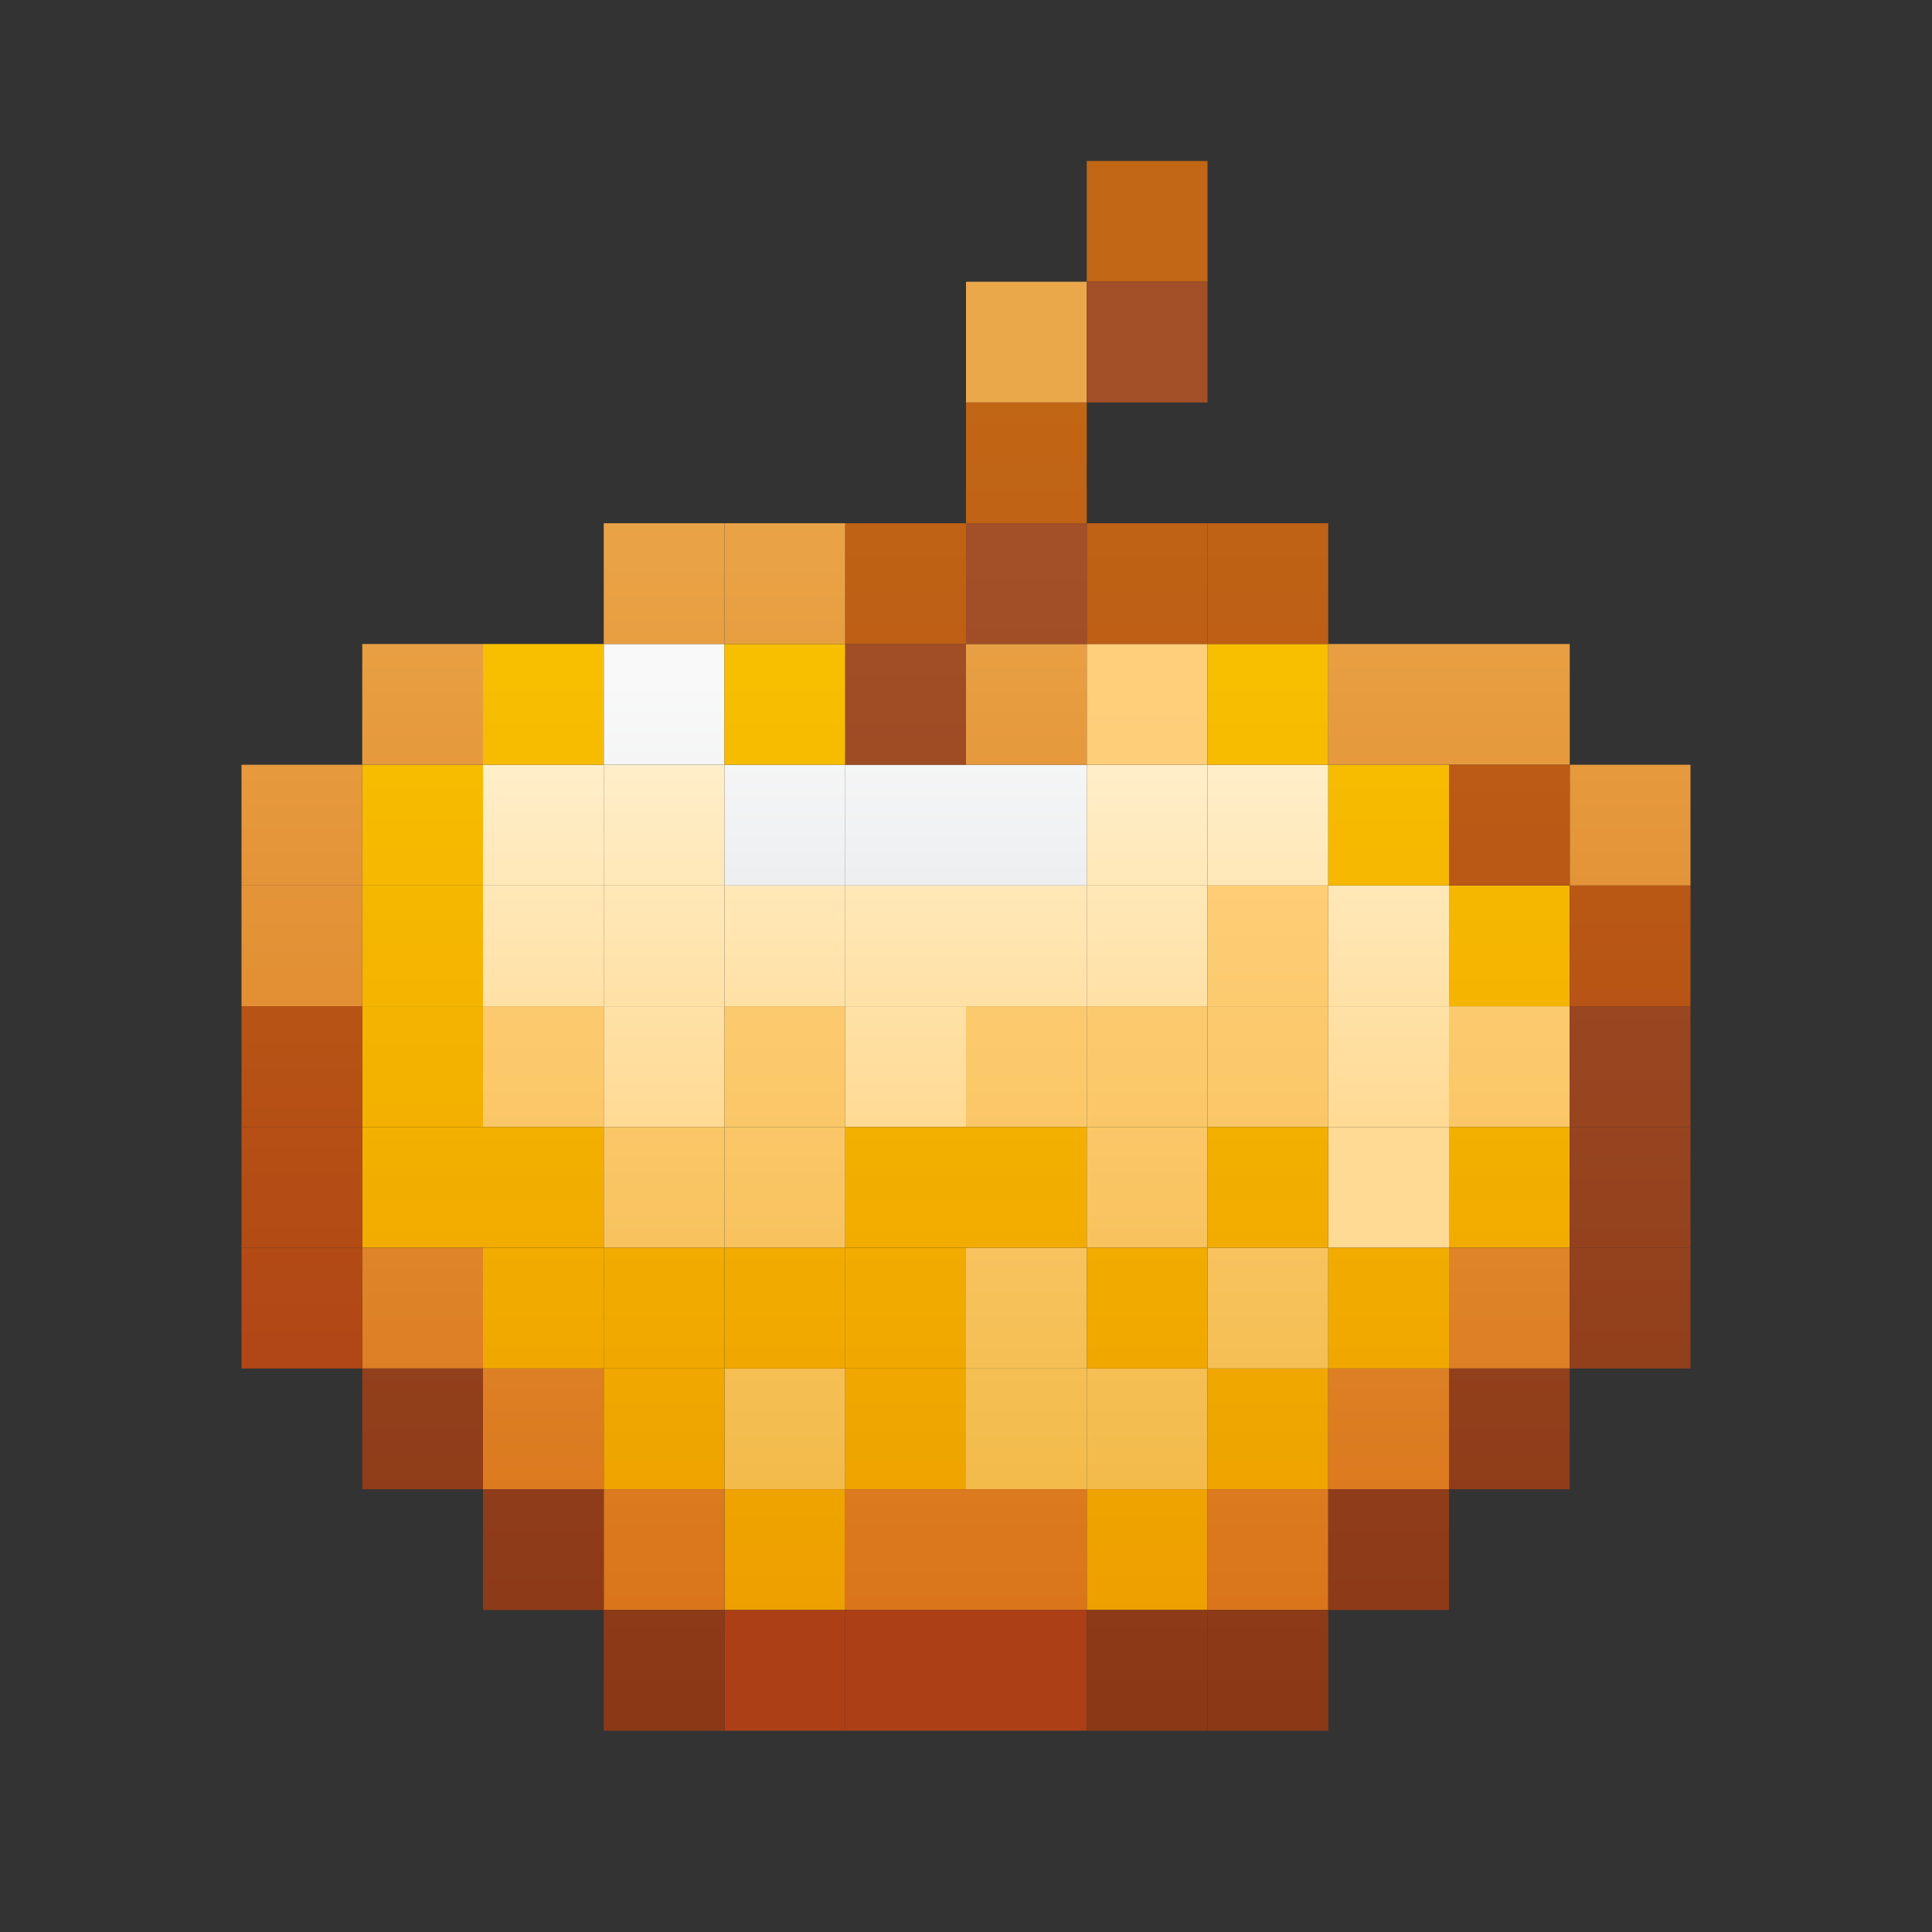 <svg xmlns="http://www.w3.org/2000/svg" viewBox="0 0 48 48"><rect x="0" y="0" width="48" height="48" fill="#333333" stroke="none"/><linearGradient id="Cj1gY6OSdDh1aX8g0Fukva" x1="16.5" x2="16.5" y1="16.882" y2="32.895" gradientUnits="userSpaceOnUse"><stop offset="0" stop-color="#f9f9f9"/><stop offset=".26" stop-color="#f0f1f2"/><stop offset=".678" stop-color="#d9dcdf"/><stop offset="1" stop-color="#c2c8cc"/></linearGradient><rect width="3" height="3" x="15" y="16" fill="url(#Cj1gY6OSdDh1aX8g0Fukva)"/><linearGradient id="Cj1gY6OSdDh1aX8g0Fukvb" x1="25.5" x2="25.5" y1="16.882" y2="32.895" gradientUnits="userSpaceOnUse"><stop offset="0" stop-color="#f9f9f9"/><stop offset=".26" stop-color="#f0f1f2"/><stop offset=".678" stop-color="#d9dcdf"/><stop offset="1" stop-color="#c2c8cc"/></linearGradient><rect width="3" height="3" x="24" y="19" fill="url(#Cj1gY6OSdDh1aX8g0Fukvb)"/><linearGradient id="Cj1gY6OSdDh1aX8g0Fukvc" x1="22.5" x2="22.5" y1="16.882" y2="32.895" gradientUnits="userSpaceOnUse"><stop offset="0" stop-color="#f9f9f9"/><stop offset=".26" stop-color="#f0f1f2"/><stop offset=".678" stop-color="#d9dcdf"/><stop offset="1" stop-color="#c2c8cc"/></linearGradient><rect width="3" height="3" x="21" y="19" fill="url(#Cj1gY6OSdDh1aX8g0Fukvc)"/><linearGradient id="Cj1gY6OSdDh1aX8g0Fukvd" x1="19.5" x2="19.5" y1="16.882" y2="32.895" gradientUnits="userSpaceOnUse"><stop offset="0" stop-color="#f9f9f9"/><stop offset=".26" stop-color="#f0f1f2"/><stop offset=".678" stop-color="#d9dcdf"/><stop offset="1" stop-color="#c2c8cc"/></linearGradient><rect width="3" height="3" x="18" y="19" fill="url(#Cj1gY6OSdDh1aX8g0Fukvd)"/><g><linearGradient id="Cj1gY6OSdDh1aX8g0Fukve" x1="28.5" x2="28.5" y1="18.221" y2="27.996" gradientUnits="userSpaceOnUse"><stop offset="0" stop-color="#fff0ce"/><stop offset="1" stop-color="#ffda94"/></linearGradient><rect width="3" height="3" x="27" y="19" fill="url(#Cj1gY6OSdDh1aX8g0Fukve)"/><linearGradient id="Cj1gY6OSdDh1aX8g0Fukvf" x1="16.5" x2="16.5" y1="18.221" y2="27.996" gradientUnits="userSpaceOnUse"><stop offset="0" stop-color="#fff0ce"/><stop offset="1" stop-color="#ffda94"/></linearGradient><rect width="3" height="3" x="15" y="19" fill="url(#Cj1gY6OSdDh1aX8g0Fukvf)"/></g><g><linearGradient id="Cj1gY6OSdDh1aX8g0Fukvg" x1="31.5" x2="31.5" y1="18.221" y2="27.996" gradientUnits="userSpaceOnUse"><stop offset="0" stop-color="#fff0ce"/><stop offset="1" stop-color="#ffda94"/></linearGradient><rect width="3" height="3" x="30" y="19" fill="url(#Cj1gY6OSdDh1aX8g0Fukvg)"/><linearGradient id="Cj1gY6OSdDh1aX8g0Fukvh" x1="13.5" x2="13.5" y1="18.221" y2="27.996" gradientUnits="userSpaceOnUse"><stop offset="0" stop-color="#fff0ce"/><stop offset="1" stop-color="#ffda94"/></linearGradient><rect width="3" height="3" x="12" y="19" fill="url(#Cj1gY6OSdDh1aX8g0Fukvh)"/><linearGradient id="Cj1gY6OSdDh1aX8g0Fukvi" x1="13.5" x2="13.5" y1="18.221" y2="27.996" gradientUnits="userSpaceOnUse"><stop offset="0" stop-color="#fff0ce"/><stop offset="1" stop-color="#ffda94"/></linearGradient><rect width="3" height="3" x="12" y="22" fill="url(#Cj1gY6OSdDh1aX8g0Fukvi)"/><linearGradient id="Cj1gY6OSdDh1aX8g0Fukvj" x1="34.5" x2="34.5" y1="18.221" y2="27.996" gradientUnits="userSpaceOnUse"><stop offset="0" stop-color="#fff0ce"/><stop offset="1" stop-color="#ffda94"/></linearGradient><rect width="3" height="3" x="33" y="22" fill="url(#Cj1gY6OSdDh1aX8g0Fukvj)"/><linearGradient id="Cj1gY6OSdDh1aX8g0Fukvk" x1="34.5" x2="34.5" y1="18.221" y2="27.996" gradientUnits="userSpaceOnUse"><stop offset="0" stop-color="#fff0ce"/><stop offset="1" stop-color="#ffda94"/></linearGradient><rect width="3" height="3" x="33" y="25" fill="url(#Cj1gY6OSdDh1aX8g0Fukvk)"/><linearGradient id="Cj1gY6OSdDh1aX8g0Fukvl" x1="34.5" x2="34.5" y1="18.221" y2="27.996" gradientUnits="userSpaceOnUse"><stop offset="0" stop-color="#fff0ce"/><stop offset="1" stop-color="#ffda94"/></linearGradient><rect width="3" height="3" x="33" y="28" fill="url(#Cj1gY6OSdDh1aX8g0Fukvl)"/><linearGradient id="Cj1gY6OSdDh1aX8g0Fukvm" x1="16.5" x2="16.5" y1="18.221" y2="27.996" gradientUnits="userSpaceOnUse"><stop offset="0" stop-color="#fff0ce"/><stop offset="1" stop-color="#ffda94"/></linearGradient><rect width="3" height="3" x="15" y="22" fill="url(#Cj1gY6OSdDh1aX8g0Fukvm)"/><linearGradient id="Cj1gY6OSdDh1aX8g0Fukvn" x1="19.5" x2="19.5" y1="18.221" y2="27.996" gradientUnits="userSpaceOnUse"><stop offset="0" stop-color="#fff0ce"/><stop offset="1" stop-color="#ffda94"/></linearGradient><rect width="3" height="3" x="18" y="22" fill="url(#Cj1gY6OSdDh1aX8g0Fukvn)"/><linearGradient id="Cj1gY6OSdDh1aX8g0Fukvo" x1="22.5" x2="22.5" y1="18.221" y2="27.996" gradientUnits="userSpaceOnUse"><stop offset="0" stop-color="#fff0ce"/><stop offset="1" stop-color="#ffda94"/></linearGradient><rect width="3" height="3" x="21" y="22" fill="url(#Cj1gY6OSdDh1aX8g0Fukvo)"/><linearGradient id="Cj1gY6OSdDh1aX8g0Fukvp" x1="25.5" x2="25.5" y1="18.221" y2="27.996" gradientUnits="userSpaceOnUse"><stop offset="0" stop-color="#fff0ce"/><stop offset="1" stop-color="#ffda94"/></linearGradient><rect width="3" height="3" x="24" y="22" fill="url(#Cj1gY6OSdDh1aX8g0Fukvp)"/><linearGradient id="Cj1gY6OSdDh1aX8g0Fukvq" x1="28.5" x2="28.5" y1="18.221" y2="27.996" gradientUnits="userSpaceOnUse"><stop offset="0" stop-color="#fff0ce"/><stop offset="1" stop-color="#ffda94"/></linearGradient><rect width="3" height="3" x="27" y="22" fill="url(#Cj1gY6OSdDh1aX8g0Fukvq)"/><linearGradient id="Cj1gY6OSdDh1aX8g0Fukvr" x1="22.5" x2="22.5" y1="18.221" y2="27.996" gradientUnits="userSpaceOnUse"><stop offset="0" stop-color="#fff0ce"/><stop offset="1" stop-color="#ffda94"/></linearGradient><rect width="3" height="3" x="21" y="25" fill="url(#Cj1gY6OSdDh1aX8g0Fukvr)"/><linearGradient id="Cj1gY6OSdDh1aX8g0Fukvs" x1="16.5" x2="16.5" y1="18.221" y2="27.996" gradientUnits="userSpaceOnUse"><stop offset="0" stop-color="#fff0ce"/><stop offset="1" stop-color="#ffda94"/></linearGradient><rect width="3" height="3" x="15" y="25" fill="url(#Cj1gY6OSdDh1aX8g0Fukvs)"/></g><g><linearGradient id="Cj1gY6OSdDh1aX8g0Fukvt" x1="31.5" x2="31.5" y1="16.368" y2="44.261" gradientUnits="userSpaceOnUse"><stop offset="0" stop-color="#ffcf7b"/><stop offset=".196" stop-color="#fecd76"/><stop offset=".439" stop-color="#fac666"/><stop offset=".709" stop-color="#f3bc4d"/><stop offset=".995" stop-color="#eaad2a"/><stop offset="1" stop-color="#eaad29"/></linearGradient><rect width="3" height="3" x="30" y="25" fill="url(#Cj1gY6OSdDh1aX8g0Fukvt)"/><linearGradient id="Cj1gY6OSdDh1aX8g0Fukvu" x1="28.5" x2="28.5" y1="16.368" y2="44.261" gradientUnits="userSpaceOnUse"><stop offset="0" stop-color="#ffcf7b"/><stop offset=".196" stop-color="#fecd76"/><stop offset=".439" stop-color="#fac666"/><stop offset=".709" stop-color="#f3bc4d"/><stop offset=".995" stop-color="#eaad2a"/><stop offset="1" stop-color="#eaad29"/></linearGradient><rect width="3" height="3" x="27" y="28" fill="url(#Cj1gY6OSdDh1aX8g0Fukvu)"/><linearGradient id="Cj1gY6OSdDh1aX8g0Fukvv" x1="13.5" x2="13.5" y1="16.368" y2="44.261" gradientUnits="userSpaceOnUse"><stop offset="0" stop-color="#ffcf7b"/><stop offset=".196" stop-color="#fecd76"/><stop offset=".439" stop-color="#fac666"/><stop offset=".709" stop-color="#f3bc4d"/><stop offset=".995" stop-color="#eaad2a"/><stop offset="1" stop-color="#eaad29"/></linearGradient><rect width="3" height="3" x="12" y="25" fill="url(#Cj1gY6OSdDh1aX8g0Fukvv)"/><linearGradient id="Cj1gY6OSdDh1aX8g0Fukvw" x1="37.5" x2="37.5" y1="16.368" y2="44.261" gradientUnits="userSpaceOnUse"><stop offset="0" stop-color="#ffcf7b"/><stop offset=".196" stop-color="#fecd76"/><stop offset=".439" stop-color="#fac666"/><stop offset=".709" stop-color="#f3bc4d"/><stop offset=".995" stop-color="#eaad2a"/><stop offset="1" stop-color="#eaad29"/></linearGradient><rect width="3" height="3" x="36" y="25" fill="url(#Cj1gY6OSdDh1aX8g0Fukvw)"/><linearGradient id="Cj1gY6OSdDh1aX8g0Fukvx" x1="31.5" x2="31.5" y1="16.368" y2="44.261" gradientUnits="userSpaceOnUse"><stop offset="0" stop-color="#ffcf7b"/><stop offset=".196" stop-color="#fecd76"/><stop offset=".439" stop-color="#fac666"/><stop offset=".709" stop-color="#f3bc4d"/><stop offset=".995" stop-color="#eaad2a"/><stop offset="1" stop-color="#eaad29"/></linearGradient><rect width="3" height="3" x="30" y="22" fill="url(#Cj1gY6OSdDh1aX8g0Fukvx)"/><linearGradient id="Cj1gY6OSdDh1aX8g0Fukvy" x1="25.5" x2="25.5" y1="16.368" y2="44.261" gradientUnits="userSpaceOnUse"><stop offset="0" stop-color="#ffcf7b"/><stop offset=".196" stop-color="#fecd76"/><stop offset=".439" stop-color="#fac666"/><stop offset=".709" stop-color="#f3bc4d"/><stop offset=".995" stop-color="#eaad2a"/><stop offset="1" stop-color="#eaad29"/></linearGradient><rect width="3" height="3" x="24" y="25" fill="url(#Cj1gY6OSdDh1aX8g0Fukvy)"/><linearGradient id="Cj1gY6OSdDh1aX8g0Fukvz" x1="28.5" x2="28.5" y1="16.368" y2="44.261" gradientUnits="userSpaceOnUse"><stop offset="0" stop-color="#ffcf7b"/><stop offset=".196" stop-color="#fecd76"/><stop offset=".439" stop-color="#fac666"/><stop offset=".709" stop-color="#f3bc4d"/><stop offset=".995" stop-color="#eaad2a"/><stop offset="1" stop-color="#eaad29"/></linearGradient><rect width="3" height="3" x="27" y="25" fill="url(#Cj1gY6OSdDh1aX8g0Fukvz)"/><linearGradient id="Cj1gY6OSdDh1aX8g0FukvA" x1="19.5" x2="19.5" y1="16.368" y2="44.261" gradientUnits="userSpaceOnUse"><stop offset="0" stop-color="#ffcf7b"/><stop offset=".196" stop-color="#fecd76"/><stop offset=".439" stop-color="#fac666"/><stop offset=".709" stop-color="#f3bc4d"/><stop offset=".995" stop-color="#eaad2a"/><stop offset="1" stop-color="#eaad29"/></linearGradient><rect width="3" height="3" x="18" y="25" fill="url(#Cj1gY6OSdDh1aX8g0FukvA)"/><linearGradient id="Cj1gY6OSdDh1aX8g0FukvB" x1="16.5" x2="16.5" y1="16.368" y2="44.261" gradientUnits="userSpaceOnUse"><stop offset="0" stop-color="#ffcf7b"/><stop offset=".196" stop-color="#fecd76"/><stop offset=".439" stop-color="#fac666"/><stop offset=".709" stop-color="#f3bc4d"/><stop offset=".995" stop-color="#eaad2a"/><stop offset="1" stop-color="#eaad29"/></linearGradient><rect width="3" height="3" x="15" y="28" fill="url(#Cj1gY6OSdDh1aX8g0FukvB)"/><linearGradient id="Cj1gY6OSdDh1aX8g0FukvC" x1="19.5" x2="19.5" y1="16.368" y2="44.261" gradientUnits="userSpaceOnUse"><stop offset="0" stop-color="#ffcf7b"/><stop offset=".196" stop-color="#fecd76"/><stop offset=".439" stop-color="#fac666"/><stop offset=".709" stop-color="#f3bc4d"/><stop offset=".995" stop-color="#eaad2a"/><stop offset="1" stop-color="#eaad29"/></linearGradient><rect width="3" height="3" x="18" y="28" fill="url(#Cj1gY6OSdDh1aX8g0FukvC)"/><linearGradient id="Cj1gY6OSdDh1aX8g0FukvD" x1="25.5" x2="25.5" y1="16.368" y2="44.261" gradientUnits="userSpaceOnUse"><stop offset="0" stop-color="#ffcf7b"/><stop offset=".196" stop-color="#fecd76"/><stop offset=".439" stop-color="#fac666"/><stop offset=".709" stop-color="#f3bc4d"/><stop offset=".995" stop-color="#eaad2a"/><stop offset="1" stop-color="#eaad29"/></linearGradient><rect width="3" height="3" x="24" y="31" fill="url(#Cj1gY6OSdDh1aX8g0FukvD)"/><linearGradient id="Cj1gY6OSdDh1aX8g0FukvE" x1="31.5" x2="31.5" y1="16.368" y2="44.261" gradientUnits="userSpaceOnUse"><stop offset="0" stop-color="#ffcf7b"/><stop offset=".196" stop-color="#fecd76"/><stop offset=".439" stop-color="#fac666"/><stop offset=".709" stop-color="#f3bc4d"/><stop offset=".995" stop-color="#eaad2a"/><stop offset="1" stop-color="#eaad29"/></linearGradient><rect width="3" height="3" x="30" y="31" fill="url(#Cj1gY6OSdDh1aX8g0FukvE)"/><linearGradient id="Cj1gY6OSdDh1aX8g0FukvF" x1="25.5" x2="25.5" y1="16.368" y2="44.261" gradientUnits="userSpaceOnUse"><stop offset="0" stop-color="#ffcf7b"/><stop offset=".196" stop-color="#fecd76"/><stop offset=".439" stop-color="#fac666"/><stop offset=".709" stop-color="#f3bc4d"/><stop offset=".995" stop-color="#eaad2a"/><stop offset="1" stop-color="#eaad29"/></linearGradient><rect width="3" height="3" x="24" y="34" fill="url(#Cj1gY6OSdDh1aX8g0FukvF)"/><linearGradient id="Cj1gY6OSdDh1aX8g0FukvG" x1="28.5" x2="28.5" y1="16.368" y2="44.261" gradientUnits="userSpaceOnUse"><stop offset="0" stop-color="#ffcf7b"/><stop offset=".196" stop-color="#fecd76"/><stop offset=".439" stop-color="#fac666"/><stop offset=".709" stop-color="#f3bc4d"/><stop offset=".995" stop-color="#eaad2a"/><stop offset="1" stop-color="#eaad29"/></linearGradient><rect width="3" height="3" x="27" y="34" fill="url(#Cj1gY6OSdDh1aX8g0FukvG)"/><linearGradient id="Cj1gY6OSdDh1aX8g0FukvH" x1="19.5" x2="19.5" y1="16.368" y2="44.261" gradientUnits="userSpaceOnUse"><stop offset="0" stop-color="#ffcf7b"/><stop offset=".196" stop-color="#fecd76"/><stop offset=".439" stop-color="#fac666"/><stop offset=".709" stop-color="#f3bc4d"/><stop offset=".995" stop-color="#eaad2a"/><stop offset="1" stop-color="#eaad29"/></linearGradient><rect width="3" height="3" x="18" y="34" fill="url(#Cj1gY6OSdDh1aX8g0FukvH)"/><linearGradient id="Cj1gY6OSdDh1aX8g0FukvI" x1="28.5" x2="28.5" y1="16.368" y2="44.261" gradientUnits="userSpaceOnUse"><stop offset="0" stop-color="#ffcf7b"/><stop offset=".196" stop-color="#fecd76"/><stop offset=".439" stop-color="#fac666"/><stop offset=".709" stop-color="#f3bc4d"/><stop offset=".995" stop-color="#eaad2a"/><stop offset="1" stop-color="#eaad29"/></linearGradient><rect width="3" height="3" x="27" y="16" fill="url(#Cj1gY6OSdDh1aX8g0FukvI)"/></g><g><linearGradient id="Cj1gY6OSdDh1aX8g0FukvJ" x1="13.5" x2="13.5" y1="1.677" y2="61.551" gradientUnits="userSpaceOnUse"><stop offset="0" stop-color="#fed100"/><stop offset=".477" stop-color="#f2ad00"/><stop offset="1" stop-color="#e38101"/></linearGradient><rect width="3" height="3" x="12" y="16" fill="url(#Cj1gY6OSdDh1aX8g0FukvJ)"/><linearGradient id="Cj1gY6OSdDh1aX8g0FukvK" x1="25.5" x2="25.5" y1="1.677" y2="61.551" gradientUnits="userSpaceOnUse"><stop offset="0" stop-color="#fed100"/><stop offset=".477" stop-color="#f2ad00"/><stop offset="1" stop-color="#e38101"/></linearGradient><rect width="3" height="3" x="24" y="28" fill="url(#Cj1gY6OSdDh1aX8g0FukvK)"/><linearGradient id="Cj1gY6OSdDh1aX8g0FukvL" x1="34.5" x2="34.5" y1="1.677" y2="61.551" gradientUnits="userSpaceOnUse"><stop offset="0" stop-color="#fed100"/><stop offset=".477" stop-color="#f2ad00"/><stop offset="1" stop-color="#e38101"/></linearGradient><rect width="3" height="3" x="33" y="31" fill="url(#Cj1gY6OSdDh1aX8g0FukvL)"/><linearGradient id="Cj1gY6OSdDh1aX8g0FukvM" x1="31.5" x2="31.5" y1="1.677" y2="61.551" gradientUnits="userSpaceOnUse"><stop offset="0" stop-color="#fed100"/><stop offset=".477" stop-color="#f2ad00"/><stop offset="1" stop-color="#e38101"/></linearGradient><rect width="3" height="3" x="30" y="28" fill="url(#Cj1gY6OSdDh1aX8g0FukvM)"/><linearGradient id="Cj1gY6OSdDh1aX8g0FukvN" x1="28.5" x2="28.5" y1="1.677" y2="61.551" gradientUnits="userSpaceOnUse"><stop offset="0" stop-color="#fed100"/><stop offset=".477" stop-color="#f2ad00"/><stop offset="1" stop-color="#e38101"/></linearGradient><rect width="3" height="3" x="27" y="31" fill="url(#Cj1gY6OSdDh1aX8g0FukvN)"/><linearGradient id="Cj1gY6OSdDh1aX8g0FukvO" x1="22.5" x2="22.5" y1="1.677" y2="61.551" gradientUnits="userSpaceOnUse"><stop offset="0" stop-color="#fed100"/><stop offset=".477" stop-color="#f2ad00"/><stop offset="1" stop-color="#e38101"/></linearGradient><rect width="3" height="3" x="21" y="31" fill="url(#Cj1gY6OSdDh1aX8g0FukvO)"/><linearGradient id="Cj1gY6OSdDh1aX8g0FukvP" x1="19.5" x2="19.5" y1="1.677" y2="61.551" gradientUnits="userSpaceOnUse"><stop offset="0" stop-color="#fed100"/><stop offset=".477" stop-color="#f2ad00"/><stop offset="1" stop-color="#e38101"/></linearGradient><rect width="3" height="3" x="18" y="16" fill="url(#Cj1gY6OSdDh1aX8g0FukvP)"/><linearGradient id="Cj1gY6OSdDh1aX8g0FukvQ" x1="31.5" x2="31.5" y1="1.677" y2="61.551" gradientUnits="userSpaceOnUse"><stop offset="0" stop-color="#fed100"/><stop offset=".477" stop-color="#f2ad00"/><stop offset="1" stop-color="#e38101"/></linearGradient><rect width="3" height="3" x="30" y="16" fill="url(#Cj1gY6OSdDh1aX8g0FukvQ)"/><linearGradient id="Cj1gY6OSdDh1aX8g0FukvR" x1="10.5" x2="10.5" y1="1.677" y2="61.551" gradientUnits="userSpaceOnUse"><stop offset="0" stop-color="#fed100"/><stop offset=".477" stop-color="#f2ad00"/><stop offset="1" stop-color="#e38101"/></linearGradient><rect width="3" height="3" x="9" y="19" fill="url(#Cj1gY6OSdDh1aX8g0FukvR)"/><linearGradient id="Cj1gY6OSdDh1aX8g0FukvS" x1="10.5" x2="10.5" y1="1.677" y2="61.551" gradientUnits="userSpaceOnUse"><stop offset="0" stop-color="#fed100"/><stop offset=".477" stop-color="#f2ad00"/><stop offset="1" stop-color="#e38101"/></linearGradient><rect width="3" height="3" x="9" y="22" fill="url(#Cj1gY6OSdDh1aX8g0FukvS)"/><linearGradient id="Cj1gY6OSdDh1aX8g0FukvT" x1="10.5" x2="10.5" y1="1.677" y2="61.551" gradientUnits="userSpaceOnUse"><stop offset="0" stop-color="#fed100"/><stop offset=".477" stop-color="#f2ad00"/><stop offset="1" stop-color="#e38101"/></linearGradient><rect width="3" height="3" x="9" y="25" fill="url(#Cj1gY6OSdDh1aX8g0FukvT)"/><linearGradient id="Cj1gY6OSdDh1aX8g0FukvU" x1="13.5" x2="13.5" y1="1.677" y2="61.551" gradientUnits="userSpaceOnUse"><stop offset="0" stop-color="#fed100"/><stop offset=".477" stop-color="#f2ad00"/><stop offset="1" stop-color="#e38101"/></linearGradient><rect width="3" height="3" x="12" y="28" fill="url(#Cj1gY6OSdDh1aX8g0FukvU)"/><linearGradient id="Cj1gY6OSdDh1aX8g0FukvV" x1="10.5" x2="10.5" y1="1.677" y2="61.551" gradientUnits="userSpaceOnUse"><stop offset="0" stop-color="#fed100"/><stop offset=".477" stop-color="#f2ad00"/><stop offset="1" stop-color="#e38101"/></linearGradient><rect width="3" height="3" x="9" y="28" fill="url(#Cj1gY6OSdDh1aX8g0FukvV)"/><linearGradient id="Cj1gY6OSdDh1aX8g0FukvW" x1="13.5" x2="13.5" y1="1.677" y2="61.551" gradientUnits="userSpaceOnUse"><stop offset="0" stop-color="#fed100"/><stop offset=".477" stop-color="#f2ad00"/><stop offset="1" stop-color="#e38101"/></linearGradient><rect width="3" height="3" x="12" y="31" fill="url(#Cj1gY6OSdDh1aX8g0FukvW)"/><linearGradient id="Cj1gY6OSdDh1aX8g0FukvX" x1="34.5" x2="34.5" y1="1.677" y2="61.551" gradientUnits="userSpaceOnUse"><stop offset="0" stop-color="#fed100"/><stop offset=".477" stop-color="#f2ad00"/><stop offset="1" stop-color="#e38101"/></linearGradient><rect width="3" height="3" x="33" y="19" fill="url(#Cj1gY6OSdDh1aX8g0FukvX)"/><linearGradient id="Cj1gY6OSdDh1aX8g0FukvY" x1="37.5" x2="37.5" y1="1.677" y2="61.551" gradientUnits="userSpaceOnUse"><stop offset="0" stop-color="#fed100"/><stop offset=".477" stop-color="#f2ad00"/><stop offset="1" stop-color="#e38101"/></linearGradient><rect width="3" height="3" x="36" y="22" fill="url(#Cj1gY6OSdDh1aX8g0FukvY)"/><linearGradient id="Cj1gY6OSdDh1aX8g0FukvZ" x1="37.5" x2="37.5" y1="1.677" y2="61.551" gradientUnits="userSpaceOnUse"><stop offset="0" stop-color="#fed100"/><stop offset=".477" stop-color="#f2ad00"/><stop offset="1" stop-color="#e38101"/></linearGradient><rect width="3" height="3" x="36" y="28" fill="url(#Cj1gY6OSdDh1aX8g0FukvZ)"/><linearGradient id="Cj1gY6OSdDh1aX8g0Fukvaa" x1="22.5" x2="22.5" y1="1.677" y2="61.551" gradientUnits="userSpaceOnUse"><stop offset="0" stop-color="#fed100"/><stop offset=".477" stop-color="#f2ad00"/><stop offset="1" stop-color="#e38101"/></linearGradient><rect width="3" height="3" x="21" y="28" fill="url(#Cj1gY6OSdDh1aX8g0Fukvaa)"/><linearGradient id="Cj1gY6OSdDh1aX8g0Fukvab" x1="19.5" x2="19.5" y1="1.677" y2="61.551" gradientUnits="userSpaceOnUse"><stop offset="0" stop-color="#fed100"/><stop offset=".477" stop-color="#f2ad00"/><stop offset="1" stop-color="#e38101"/></linearGradient><rect width="3" height="3" x="18" y="31" fill="url(#Cj1gY6OSdDh1aX8g0Fukvab)"/><linearGradient id="Cj1gY6OSdDh1aX8g0Fukvac" x1="16.5" x2="16.5" y1="1.677" y2="61.551" gradientUnits="userSpaceOnUse"><stop offset="0" stop-color="#fed100"/><stop offset=".477" stop-color="#f2ad00"/><stop offset="1" stop-color="#e38101"/></linearGradient><rect width="3" height="3" x="15" y="31" fill="url(#Cj1gY6OSdDh1aX8g0Fukvac)"/><linearGradient id="Cj1gY6OSdDh1aX8g0Fukvad" x1="16.5" x2="16.5" y1="1.677" y2="61.551" gradientUnits="userSpaceOnUse"><stop offset="0" stop-color="#fed100"/><stop offset=".477" stop-color="#f2ad00"/><stop offset="1" stop-color="#e38101"/></linearGradient><rect width="3" height="3" x="15" y="34" fill="url(#Cj1gY6OSdDh1aX8g0Fukvad)"/><linearGradient id="Cj1gY6OSdDh1aX8g0Fukvae" x1="22.5" x2="22.5" y1="1.677" y2="61.551" gradientUnits="userSpaceOnUse"><stop offset="0" stop-color="#fed100"/><stop offset=".477" stop-color="#f2ad00"/><stop offset="1" stop-color="#e38101"/></linearGradient><rect width="3" height="3" x="21" y="34" fill="url(#Cj1gY6OSdDh1aX8g0Fukvae)"/><linearGradient id="Cj1gY6OSdDh1aX8g0Fukvaf" x1="31.5" x2="31.5" y1="1.677" y2="61.551" gradientUnits="userSpaceOnUse"><stop offset="0" stop-color="#fed100"/><stop offset=".477" stop-color="#f2ad00"/><stop offset="1" stop-color="#e38101"/></linearGradient><rect width="3" height="3" x="30" y="34" fill="url(#Cj1gY6OSdDh1aX8g0Fukvaf)"/><linearGradient id="Cj1gY6OSdDh1aX8g0Fukvag" x1="28.5" x2="28.5" y1="1.677" y2="61.551" gradientUnits="userSpaceOnUse"><stop offset="0" stop-color="#fed100"/><stop offset=".477" stop-color="#f2ad00"/><stop offset="1" stop-color="#e38101"/></linearGradient><rect width="3" height="3" x="27" y="37" fill="url(#Cj1gY6OSdDh1aX8g0Fukvag)"/><linearGradient id="Cj1gY6OSdDh1aX8g0Fukvah" x1="19.5" x2="19.5" y1="1.677" y2="61.551" gradientUnits="userSpaceOnUse"><stop offset="0" stop-color="#fed100"/><stop offset=".477" stop-color="#f2ad00"/><stop offset="1" stop-color="#e38101"/></linearGradient><rect width="3" height="3" x="18" y="37" fill="url(#Cj1gY6OSdDh1aX8g0Fukvah)"/></g><g><linearGradient id="Cj1gY6OSdDh1aX8g0Fukvai" x1="25.5" x2="25.5" y1="10.5" y2="41.665" gradientUnits="userSpaceOnUse"><stop offset="0" stop-color="#eba84b"/><stop offset="1" stop-color="#d97218"/></linearGradient><rect width="3" height="3" x="24" y="7" fill="url(#Cj1gY6OSdDh1aX8g0Fukvai)"/><linearGradient id="Cj1gY6OSdDh1aX8g0Fukvaj" x1="25.5" x2="25.5" y1="10.5" y2="41.665" gradientUnits="userSpaceOnUse"><stop offset="0" stop-color="#eba84b"/><stop offset="1" stop-color="#d97218"/></linearGradient><rect width="3" height="3" x="24" y="16" fill="url(#Cj1gY6OSdDh1aX8g0Fukvaj)"/><linearGradient id="Cj1gY6OSdDh1aX8g0Fukvak" x1="10.5" x2="10.5" y1="10.5" y2="41.665" gradientUnits="userSpaceOnUse"><stop offset="0" stop-color="#eba84b"/><stop offset="1" stop-color="#d97218"/></linearGradient><rect width="3" height="3" x="9" y="31" fill="url(#Cj1gY6OSdDh1aX8g0Fukvak)"/><linearGradient id="Cj1gY6OSdDh1aX8g0Fukval" x1="37.5" x2="37.5" y1="10.5" y2="41.665" gradientUnits="userSpaceOnUse"><stop offset="0" stop-color="#eba84b"/><stop offset="1" stop-color="#d97218"/></linearGradient><rect width="3" height="3" x="36" y="31" fill="url(#Cj1gY6OSdDh1aX8g0Fukval)"/><linearGradient id="Cj1gY6OSdDh1aX8g0Fukvam" x1="19.5" x2="19.5" y1="10.5" y2="41.665" gradientUnits="userSpaceOnUse"><stop offset="0" stop-color="#eba84b"/><stop offset="1" stop-color="#d97218"/></linearGradient><rect width="3" height="3" x="18" y="13" fill="url(#Cj1gY6OSdDh1aX8g0Fukvam)"/><linearGradient id="Cj1gY6OSdDh1aX8g0Fukvan" x1="16.5" x2="16.5" y1="10.5" y2="41.665" gradientUnits="userSpaceOnUse"><stop offset="0" stop-color="#eba84b"/><stop offset="1" stop-color="#d97218"/></linearGradient><rect width="3" height="3" x="15" y="13" fill="url(#Cj1gY6OSdDh1aX8g0Fukvan)"/><linearGradient id="Cj1gY6OSdDh1aX8g0Fukvao" x1="10.5" x2="10.5" y1="10.5" y2="41.665" gradientUnits="userSpaceOnUse"><stop offset="0" stop-color="#eba84b"/><stop offset="1" stop-color="#d97218"/></linearGradient><rect width="3" height="3" x="9" y="16" fill="url(#Cj1gY6OSdDh1aX8g0Fukvao)"/><linearGradient id="Cj1gY6OSdDh1aX8g0Fukvap" x1="7.5" x2="7.5" y1="10.5" y2="41.665" gradientUnits="userSpaceOnUse"><stop offset="0" stop-color="#eba84b"/><stop offset="1" stop-color="#d97218"/></linearGradient><rect width="3" height="3" x="6" y="19" fill="url(#Cj1gY6OSdDh1aX8g0Fukvap)"/><linearGradient id="Cj1gY6OSdDh1aX8g0Fukvaq" x1="7.5" x2="7.5" y1="10.5" y2="41.665" gradientUnits="userSpaceOnUse"><stop offset="0" stop-color="#eba84b"/><stop offset="1" stop-color="#d97218"/></linearGradient><rect width="3" height="3" x="6" y="22" fill="url(#Cj1gY6OSdDh1aX8g0Fukvaq)"/><linearGradient id="Cj1gY6OSdDh1aX8g0Fukvar" x1="13.5" x2="13.5" y1="10.5" y2="41.665" gradientUnits="userSpaceOnUse"><stop offset="0" stop-color="#eba84b"/><stop offset="1" stop-color="#d97218"/></linearGradient><rect width="3" height="3" x="12" y="34" fill="url(#Cj1gY6OSdDh1aX8g0Fukvar)"/><linearGradient id="Cj1gY6OSdDh1aX8g0Fukvas" x1="34.5" x2="34.5" y1="10.5" y2="41.665" gradientUnits="userSpaceOnUse"><stop offset="0" stop-color="#eba84b"/><stop offset="1" stop-color="#d97218"/></linearGradient><rect width="3" height="3" x="33" y="16" fill="url(#Cj1gY6OSdDh1aX8g0Fukvas)"/><linearGradient id="Cj1gY6OSdDh1aX8g0Fukvat" x1="37.5" x2="37.5" y1="10.5" y2="41.665" gradientUnits="userSpaceOnUse"><stop offset="0" stop-color="#eba84b"/><stop offset="1" stop-color="#d97218"/></linearGradient><rect width="3" height="3" x="36" y="16" fill="url(#Cj1gY6OSdDh1aX8g0Fukvat)"/><linearGradient id="Cj1gY6OSdDh1aX8g0Fukvau" x1="34.5" x2="34.5" y1="10.5" y2="41.665" gradientUnits="userSpaceOnUse"><stop offset="0" stop-color="#eba84b"/><stop offset="1" stop-color="#d97218"/></linearGradient><rect width="3" height="3" x="33" y="34" fill="url(#Cj1gY6OSdDh1aX8g0Fukvau)"/><linearGradient id="Cj1gY6OSdDh1aX8g0Fukvav" x1="40.5" x2="40.5" y1="10.5" y2="41.665" gradientUnits="userSpaceOnUse"><stop offset="0" stop-color="#eba84b"/><stop offset="1" stop-color="#d97218"/></linearGradient><rect width="3" height="3" x="39" y="19" fill="url(#Cj1gY6OSdDh1aX8g0Fukvav)"/><linearGradient id="Cj1gY6OSdDh1aX8g0Fukvaw" x1="25.5" x2="25.5" y1="10.5" y2="41.665" gradientUnits="userSpaceOnUse"><stop offset="0" stop-color="#eba84b"/><stop offset="1" stop-color="#d97218"/></linearGradient><rect width="3" height="3" x="24" y="37" fill="url(#Cj1gY6OSdDh1aX8g0Fukvaw)"/><linearGradient id="Cj1gY6OSdDh1aX8g0Fukvax" x1="31.5" x2="31.5" y1="10.5" y2="41.665" gradientUnits="userSpaceOnUse"><stop offset="0" stop-color="#eba84b"/><stop offset="1" stop-color="#d97218"/></linearGradient><rect width="3" height="3" x="30" y="37" fill="url(#Cj1gY6OSdDh1aX8g0Fukvax)"/><linearGradient id="Cj1gY6OSdDh1aX8g0Fukvay" x1="22.5" x2="22.5" y1="10.5" y2="41.665" gradientUnits="userSpaceOnUse"><stop offset="0" stop-color="#eba84b"/><stop offset="1" stop-color="#d97218"/></linearGradient><rect width="3" height="3" x="21" y="37" fill="url(#Cj1gY6OSdDh1aX8g0Fukvay)"/><linearGradient id="Cj1gY6OSdDh1aX8g0Fukvaz" x1="16.5" x2="16.5" y1="10.5" y2="41.665" gradientUnits="userSpaceOnUse"><stop offset="0" stop-color="#eba84b"/><stop offset="1" stop-color="#d97218"/></linearGradient><rect width="3" height="3" x="15" y="37" fill="url(#Cj1gY6OSdDh1aX8g0Fukvaz)"/></g><g><linearGradient id="Cj1gY6OSdDh1aX8g0FukvaA" x1="28.5" x2="28.5" y1="9.265" y2="38.653" gradientUnits="userSpaceOnUse"><stop offset="0" stop-color="#c26715"/><stop offset="0" stop-color="#c26715"/><stop offset=".51" stop-color="#b85515"/><stop offset="1" stop-color="#ad3f16"/></linearGradient><rect width="3" height="3" x="27" y="13" fill="url(#Cj1gY6OSdDh1aX8g0FukvaA)"/><linearGradient id="Cj1gY6OSdDh1aX8g0FukvaB" x1="31.5" x2="31.5" y1="9.265" y2="38.653" gradientUnits="userSpaceOnUse"><stop offset="0" stop-color="#c26715"/><stop offset="0" stop-color="#c26715"/><stop offset=".51" stop-color="#b85515"/><stop offset="1" stop-color="#ad3f16"/></linearGradient><rect width="3" height="3" x="30" y="13" fill="url(#Cj1gY6OSdDh1aX8g0FukvaB)"/><linearGradient id="Cj1gY6OSdDh1aX8g0FukvaC" x1="22.5" x2="22.5" y1="9.265" y2="38.653" gradientUnits="userSpaceOnUse"><stop offset="0" stop-color="#c26715"/><stop offset="0" stop-color="#c26715"/><stop offset=".51" stop-color="#b85515"/><stop offset="1" stop-color="#ad3f16"/></linearGradient><rect width="3" height="3" x="21" y="13" fill="url(#Cj1gY6OSdDh1aX8g0FukvaC)"/><linearGradient id="Cj1gY6OSdDh1aX8g0FukvaD" x1="7.5" x2="7.5" y1="9.265" y2="38.653" gradientUnits="userSpaceOnUse"><stop offset="0" stop-color="#c26715"/><stop offset="0" stop-color="#c26715"/><stop offset=".51" stop-color="#b85515"/><stop offset="1" stop-color="#ad3f16"/></linearGradient><rect width="3" height="3" x="6" y="25" fill="url(#Cj1gY6OSdDh1aX8g0FukvaD)"/><linearGradient id="Cj1gY6OSdDh1aX8g0FukvaE" x1="7.5" x2="7.5" y1="9.265" y2="38.653" gradientUnits="userSpaceOnUse"><stop offset="0" stop-color="#c26715"/><stop offset="0" stop-color="#c26715"/><stop offset=".51" stop-color="#b85515"/><stop offset="1" stop-color="#ad3f16"/></linearGradient><rect width="3" height="3" x="6" y="28" fill="url(#Cj1gY6OSdDh1aX8g0FukvaE)"/><linearGradient id="Cj1gY6OSdDh1aX8g0FukvaF" x1="37.5" x2="37.5" y1="9.265" y2="38.653" gradientUnits="userSpaceOnUse"><stop offset="0" stop-color="#c26715"/><stop offset="0" stop-color="#c26715"/><stop offset=".51" stop-color="#b85515"/><stop offset="1" stop-color="#ad3f16"/></linearGradient><rect width="3" height="3" x="36" y="19" fill="url(#Cj1gY6OSdDh1aX8g0FukvaF)"/><linearGradient id="Cj1gY6OSdDh1aX8g0FukvaG" x1="7.5" x2="7.5" y1="9.265" y2="38.653" gradientUnits="userSpaceOnUse"><stop offset="0" stop-color="#c26715"/><stop offset="0" stop-color="#c26715"/><stop offset=".51" stop-color="#b85515"/><stop offset="1" stop-color="#ad3f16"/></linearGradient><rect width="3" height="3" x="6" y="31" fill="url(#Cj1gY6OSdDh1aX8g0FukvaG)"/><linearGradient id="Cj1gY6OSdDh1aX8g0FukvaH" x1="40.5" x2="40.5" y1="9.265" y2="38.653" gradientUnits="userSpaceOnUse"><stop offset="0" stop-color="#c26715"/><stop offset="0" stop-color="#c26715"/><stop offset=".51" stop-color="#b85515"/><stop offset="1" stop-color="#ad3f16"/></linearGradient><rect width="3" height="3" x="39" y="22" fill="url(#Cj1gY6OSdDh1aX8g0FukvaH)"/><linearGradient id="Cj1gY6OSdDh1aX8g0FukvaI" x1="28.5" x2="28.5" y1="9.265" y2="38.653" gradientUnits="userSpaceOnUse"><stop offset="0" stop-color="#c26715"/><stop offset="0" stop-color="#c26715"/><stop offset=".51" stop-color="#b85515"/><stop offset="1" stop-color="#ad3f16"/></linearGradient><rect width="3" height="3" x="27" y="4" fill="url(#Cj1gY6OSdDh1aX8g0FukvaI)"/><linearGradient id="Cj1gY6OSdDh1aX8g0FukvaJ" x1="25.5" x2="25.5" y1="9.265" y2="38.653" gradientUnits="userSpaceOnUse"><stop offset="0" stop-color="#c26715"/><stop offset="0" stop-color="#c26715"/><stop offset=".51" stop-color="#b85515"/><stop offset="1" stop-color="#ad3f16"/></linearGradient><rect width="3" height="3" x="24" y="10" fill="url(#Cj1gY6OSdDh1aX8g0FukvaJ)"/><linearGradient id="Cj1gY6OSdDh1aX8g0FukvaK" x1="19.5" x2="19.5" y1="9.265" y2="38.653" gradientUnits="userSpaceOnUse"><stop offset="0" stop-color="#c26715"/><stop offset="0" stop-color="#c26715"/><stop offset=".51" stop-color="#b85515"/><stop offset="1" stop-color="#ad3f16"/></linearGradient><rect width="3" height="3" x="18" y="40" fill="url(#Cj1gY6OSdDh1aX8g0FukvaK)"/><linearGradient id="Cj1gY6OSdDh1aX8g0FukvaL" x1="22.5" x2="22.5" y1="9.265" y2="38.653" gradientUnits="userSpaceOnUse"><stop offset="0" stop-color="#c26715"/><stop offset="0" stop-color="#c26715"/><stop offset=".51" stop-color="#b85515"/><stop offset="1" stop-color="#ad3f16"/></linearGradient><rect width="3" height="3" x="21" y="40" fill="url(#Cj1gY6OSdDh1aX8g0FukvaL)"/><linearGradient id="Cj1gY6OSdDh1aX8g0FukvaM" x1="25.5" x2="25.5" y1="9.265" y2="38.653" gradientUnits="userSpaceOnUse"><stop offset="0" stop-color="#c26715"/><stop offset="0" stop-color="#c26715"/><stop offset=".51" stop-color="#b85515"/><stop offset="1" stop-color="#ad3f16"/></linearGradient><rect width="3" height="3" x="24" y="40" fill="url(#Cj1gY6OSdDh1aX8g0FukvaM)"/></g><g><linearGradient id="Cj1gY6OSdDh1aX8g0FukvaN" x1="28.5" x2="28.5" y1="13.809" y2="42.353" gradientUnits="userSpaceOnUse"><stop offset="0" stop-color="#a34f27"/><stop offset="1" stop-color="#8b3817"/></linearGradient><rect width="3" height="3" x="27" y="7" fill="url(#Cj1gY6OSdDh1aX8g0FukvaN)"/><linearGradient id="Cj1gY6OSdDh1aX8g0FukvaO" x1="25.5" x2="25.5" y1="13.809" y2="42.353" gradientUnits="userSpaceOnUse"><stop offset="0" stop-color="#a34f27"/><stop offset="1" stop-color="#8b3817"/></linearGradient><rect width="3" height="3" x="24" y="13" fill="url(#Cj1gY6OSdDh1aX8g0FukvaO)"/><linearGradient id="Cj1gY6OSdDh1aX8g0FukvaP" x1="22.5" x2="22.5" y1="13.809" y2="42.353" gradientUnits="userSpaceOnUse"><stop offset="0" stop-color="#a34f27"/><stop offset="1" stop-color="#8b3817"/></linearGradient><rect width="3" height="3" x="21" y="16" fill="url(#Cj1gY6OSdDh1aX8g0FukvaP)"/><linearGradient id="Cj1gY6OSdDh1aX8g0FukvaQ" x1="10.5" x2="10.5" y1="13.809" y2="42.353" gradientUnits="userSpaceOnUse"><stop offset="0" stop-color="#a34f27"/><stop offset="1" stop-color="#8b3817"/></linearGradient><rect width="3" height="3" x="9" y="34" fill="url(#Cj1gY6OSdDh1aX8g0FukvaQ)"/><linearGradient id="Cj1gY6OSdDh1aX8g0FukvaR" x1="37.5" x2="37.5" y1="13.809" y2="42.353" gradientUnits="userSpaceOnUse"><stop offset="0" stop-color="#a34f27"/><stop offset="1" stop-color="#8b3817"/></linearGradient><rect width="3" height="3" x="36" y="34" fill="url(#Cj1gY6OSdDh1aX8g0FukvaR)"/><linearGradient id="Cj1gY6OSdDh1aX8g0FukvaS" x1="13.5" x2="13.5" y1="13.809" y2="42.353" gradientUnits="userSpaceOnUse"><stop offset="0" stop-color="#a34f27"/><stop offset="1" stop-color="#8b3817"/></linearGradient><rect width="3" height="3" x="12" y="37" fill="url(#Cj1gY6OSdDh1aX8g0FukvaS)"/><linearGradient id="Cj1gY6OSdDh1aX8g0FukvaT" x1="34.5" x2="34.5" y1="13.809" y2="42.353" gradientUnits="userSpaceOnUse"><stop offset="0" stop-color="#a34f27"/><stop offset="1" stop-color="#8b3817"/></linearGradient><rect width="3" height="3" x="33" y="37" fill="url(#Cj1gY6OSdDh1aX8g0FukvaT)"/><linearGradient id="Cj1gY6OSdDh1aX8g0FukvaU" x1="40.5" x2="40.5" y1="13.809" y2="42.353" gradientUnits="userSpaceOnUse"><stop offset="0" stop-color="#a34f27"/><stop offset="1" stop-color="#8b3817"/></linearGradient><rect width="3" height="3" x="39" y="25" fill="url(#Cj1gY6OSdDh1aX8g0FukvaU)"/><linearGradient id="Cj1gY6OSdDh1aX8g0FukvaV" x1="40.5" x2="40.5" y1="13.809" y2="42.353" gradientUnits="userSpaceOnUse"><stop offset="0" stop-color="#a34f27"/><stop offset="1" stop-color="#8b3817"/></linearGradient><rect width="3" height="3" x="39" y="28" fill="url(#Cj1gY6OSdDh1aX8g0FukvaV)"/><linearGradient id="Cj1gY6OSdDh1aX8g0FukvaW" x1="40.5" x2="40.5" y1="13.809" y2="42.353" gradientUnits="userSpaceOnUse"><stop offset="0" stop-color="#a34f27"/><stop offset="1" stop-color="#8b3817"/></linearGradient><rect width="3" height="3" x="39" y="31" fill="url(#Cj1gY6OSdDh1aX8g0FukvaW)"/><linearGradient id="Cj1gY6OSdDh1aX8g0FukvaX" x1="16.5" x2="16.5" y1="13.809" y2="42.353" gradientUnits="userSpaceOnUse"><stop offset="0" stop-color="#a34f27"/><stop offset="1" stop-color="#8b3817"/></linearGradient><rect width="3" height="3" x="15" y="40" fill="url(#Cj1gY6OSdDh1aX8g0FukvaX)"/><linearGradient id="Cj1gY6OSdDh1aX8g0FukvaY" x1="28.5" x2="28.5" y1="13.809" y2="42.353" gradientUnits="userSpaceOnUse"><stop offset="0" stop-color="#a34f27"/><stop offset="1" stop-color="#8b3817"/></linearGradient><rect width="3" height="3" x="27" y="40" fill="url(#Cj1gY6OSdDh1aX8g0FukvaY)"/><linearGradient id="Cj1gY6OSdDh1aX8g0FukvaZ" x1="31.5" x2="31.5" y1="13.809" y2="42.353" gradientUnits="userSpaceOnUse"><stop offset="0" stop-color="#a34f27"/><stop offset="1" stop-color="#8b3817"/></linearGradient><rect width="3" height="3" x="30" y="40" fill="url(#Cj1gY6OSdDh1aX8g0FukvaZ)"/></g></svg>